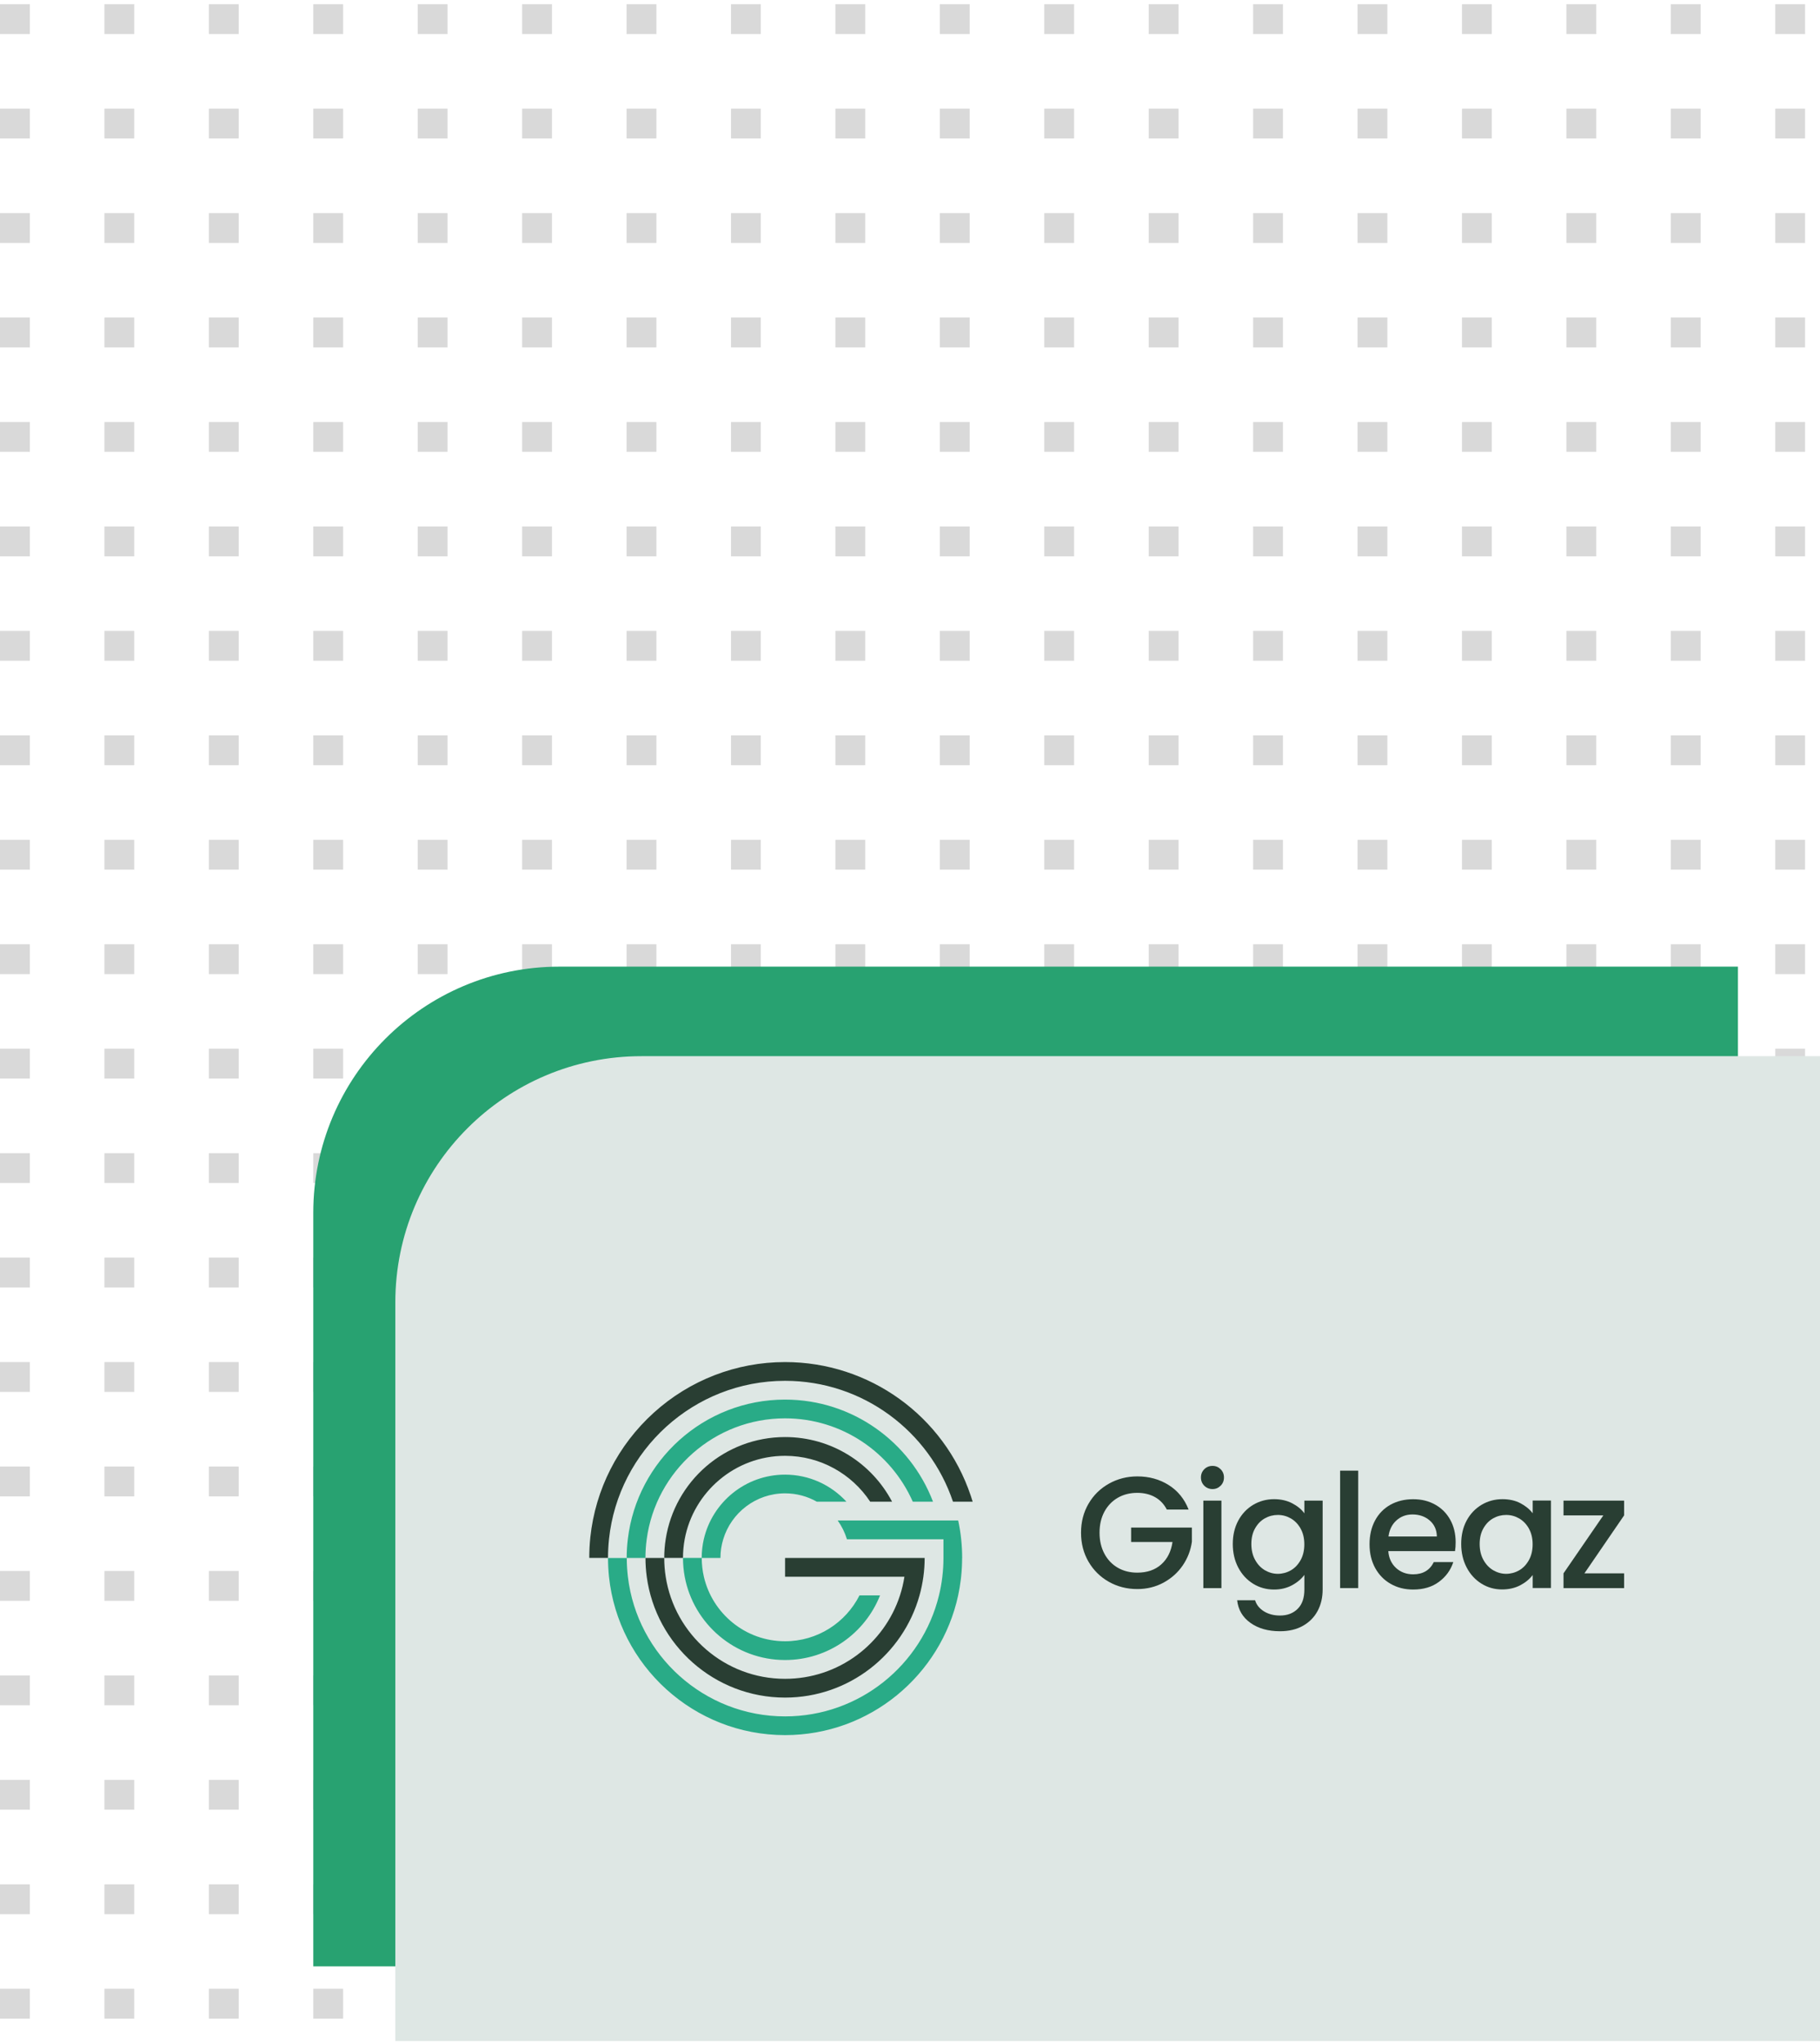 <svg width="244" height="274" viewBox="0 0 244 274" fill="none" xmlns="http://www.w3.org/2000/svg">
<rect y="0.562" width="4" height="4" fill="#D9D9D9"/>
<rect x="14" y="0.562" width="4" height="4" fill="#D9D9D9"/>
<rect x="28" y="0.562" width="4" height="4" fill="#D9D9D9"/>
<rect x="42" y="0.562" width="4" height="4" fill="#D9D9D9"/>
<rect x="56" y="0.562" width="4" height="4" fill="#D9D9D9"/>
<rect x="70" y="0.562" width="4" height="4" fill="#D9D9D9"/>
<rect x="84" y="0.562" width="4" height="4" fill="#D9D9D9"/>
<rect x="98" y="0.562" width="4" height="4" fill="#D9D9D9"/>
<rect x="112" y="0.562" width="4" height="4" fill="#D9D9D9"/>
<rect x="126" y="0.562" width="4" height="4" fill="#D9D9D9"/>
<rect x="140" y="0.562" width="4" height="4" fill="#D9D9D9"/>
<rect x="154" y="0.562" width="4" height="4" fill="#D9D9D9"/>
<rect x="168" y="0.562" width="4" height="4" fill="#D9D9D9"/>
<rect x="182" y="0.562" width="4" height="4" fill="#D9D9D9"/>
<rect x="196" y="0.562" width="4" height="4" fill="#D9D9D9"/>
<rect x="210" y="0.562" width="4" height="4" fill="#D9D9D9"/>
<rect x="224" y="0.562" width="4" height="4" fill="#D9D9D9"/>
<rect x="238" y="0.562" width="4" height="4" fill="#D9D9D9"/>
<rect y="14.562" width="4" height="4" fill="#D9D9D9"/>
<rect x="14" y="14.562" width="4" height="4" fill="#D9D9D9"/>
<rect x="28" y="14.562" width="4" height="4" fill="#D9D9D9"/>
<rect x="42" y="14.562" width="4" height="4" fill="#D9D9D9"/>
<rect x="56" y="14.562" width="4" height="4" fill="#D9D9D9"/>
<rect x="70" y="14.562" width="4" height="4" fill="#D9D9D9"/>
<rect x="84" y="14.562" width="4" height="4" fill="#D9D9D9"/>
<rect x="98" y="14.562" width="4" height="4" fill="#D9D9D9"/>
<rect x="112" y="14.562" width="4" height="4" fill="#D9D9D9"/>
<rect x="126" y="14.562" width="4" height="4" fill="#D9D9D9"/>
<rect x="140" y="14.562" width="4" height="4" fill="#D9D9D9"/>
<rect x="154" y="14.562" width="4" height="4" fill="#D9D9D9"/>
<rect x="168" y="14.562" width="4" height="4" fill="#D9D9D9"/>
<rect x="182" y="14.562" width="4" height="4" fill="#D9D9D9"/>
<rect x="196" y="14.562" width="4" height="4" fill="#D9D9D9"/>
<rect x="210" y="14.562" width="4" height="4" fill="#D9D9D9"/>
<rect x="224" y="14.562" width="4" height="4" fill="#D9D9D9"/>
<rect x="238" y="14.562" width="4" height="4" fill="#D9D9D9"/>
<rect y="28.562" width="4" height="4" fill="#D9D9D9"/>
<rect x="14" y="28.562" width="4" height="4" fill="#D9D9D9"/>
<rect x="28" y="28.562" width="4" height="4" fill="#D9D9D9"/>
<rect x="42" y="28.562" width="4" height="4" fill="#D9D9D9"/>
<rect x="56" y="28.562" width="4" height="4" fill="#D9D9D9"/>
<rect x="70" y="28.562" width="4" height="4" fill="#D9D9D9"/>
<rect x="84" y="28.562" width="4" height="4" fill="#D9D9D9"/>
<rect x="98" y="28.562" width="4" height="4" fill="#D9D9D9"/>
<rect x="112" y="28.562" width="4" height="4" fill="#D9D9D9"/>
<rect x="126" y="28.562" width="4" height="4" fill="#D9D9D9"/>
<rect x="140" y="28.562" width="4" height="4" fill="#D9D9D9"/>
<rect x="154" y="28.562" width="4" height="4" fill="#D9D9D9"/>
<rect x="168" y="28.562" width="4" height="4" fill="#D9D9D9"/>
<rect x="182" y="28.562" width="4" height="4" fill="#D9D9D9"/>
<rect x="196" y="28.562" width="4" height="4" fill="#D9D9D9"/>
<rect x="210" y="28.562" width="4" height="4" fill="#D9D9D9"/>
<rect x="224" y="28.562" width="4" height="4" fill="#D9D9D9"/>
<rect x="238" y="28.562" width="4" height="4" fill="#D9D9D9"/>
<rect y="42.562" width="4" height="4" fill="#D9D9D9"/>
<rect x="14" y="42.562" width="4" height="4" fill="#D9D9D9"/>
<rect x="28" y="42.562" width="4" height="4" fill="#D9D9D9"/>
<rect x="42" y="42.562" width="4" height="4" fill="#D9D9D9"/>
<rect x="56" y="42.562" width="4" height="4" fill="#D9D9D9"/>
<rect x="70" y="42.562" width="4" height="4" fill="#D9D9D9"/>
<rect x="84" y="42.562" width="4" height="4" fill="#D9D9D9"/>
<rect x="98" y="42.562" width="4" height="4" fill="#D9D9D9"/>
<rect x="112" y="42.562" width="4" height="4" fill="#D9D9D9"/>
<rect x="126" y="42.562" width="4" height="4" fill="#D9D9D9"/>
<rect x="140" y="42.562" width="4" height="4" fill="#D9D9D9"/>
<rect x="154" y="42.562" width="4" height="4" fill="#D9D9D9"/>
<rect x="168" y="42.562" width="4" height="4" fill="#D9D9D9"/>
<rect x="182" y="42.562" width="4" height="4" fill="#D9D9D9"/>
<rect x="196" y="42.562" width="4" height="4" fill="#D9D9D9"/>
<rect x="210" y="42.562" width="4" height="4" fill="#D9D9D9"/>
<rect x="224" y="42.562" width="4" height="4" fill="#D9D9D9"/>
<rect x="238" y="42.562" width="4" height="4" fill="#D9D9D9"/>
<rect y="56.562" width="4" height="4" fill="#D9D9D9"/>
<rect x="14" y="56.562" width="4" height="4" fill="#D9D9D9"/>
<rect x="28" y="56.562" width="4" height="4" fill="#D9D9D9"/>
<rect x="42" y="56.562" width="4" height="4" fill="#D9D9D9"/>
<rect x="56" y="56.562" width="4" height="4" fill="#D9D9D9"/>
<rect x="70" y="56.562" width="4" height="4" fill="#D9D9D9"/>
<rect x="84" y="56.562" width="4" height="4" fill="#D9D9D9"/>
<rect x="98" y="56.562" width="4" height="4" fill="#D9D9D9"/>
<rect x="112" y="56.562" width="4" height="4" fill="#D9D9D9"/>
<rect x="126" y="56.562" width="4" height="4" fill="#D9D9D9"/>
<rect x="140" y="56.562" width="4" height="4" fill="#D9D9D9"/>
<rect x="154" y="56.562" width="4" height="4" fill="#D9D9D9"/>
<rect x="168" y="56.562" width="4" height="4" fill="#D9D9D9"/>
<rect x="182" y="56.562" width="4" height="4" fill="#D9D9D9"/>
<rect x="196" y="56.562" width="4" height="4" fill="#D9D9D9"/>
<rect x="210" y="56.562" width="4" height="4" fill="#D9D9D9"/>
<rect x="224" y="56.562" width="4" height="4" fill="#D9D9D9"/>
<rect x="238" y="56.562" width="4" height="4" fill="#D9D9D9"/>
<rect y="70.562" width="4" height="4" fill="#D9D9D9"/>
<rect x="14" y="70.562" width="4" height="4" fill="#D9D9D9"/>
<rect x="28" y="70.562" width="4" height="4" fill="#D9D9D9"/>
<rect x="42" y="70.562" width="4" height="4" fill="#D9D9D9"/>
<rect x="56" y="70.562" width="4" height="4" fill="#D9D9D9"/>
<rect x="70" y="70.562" width="4" height="4" fill="#D9D9D9"/>
<rect x="84" y="70.562" width="4" height="4" fill="#D9D9D9"/>
<rect x="98" y="70.562" width="4" height="4" fill="#D9D9D9"/>
<rect x="112" y="70.562" width="4" height="4" fill="#D9D9D9"/>
<rect x="126" y="70.562" width="4" height="4" fill="#D9D9D9"/>
<rect x="140" y="70.562" width="4" height="4" fill="#D9D9D9"/>
<rect x="154" y="70.562" width="4" height="4" fill="#D9D9D9"/>
<rect x="168" y="70.562" width="4" height="4" fill="#D9D9D9"/>
<rect x="182" y="70.562" width="4" height="4" fill="#D9D9D9"/>
<rect x="196" y="70.562" width="4" height="4" fill="#D9D9D9"/>
<rect x="210" y="70.562" width="4" height="4" fill="#D9D9D9"/>
<rect x="224" y="70.562" width="4" height="4" fill="#D9D9D9"/>
<rect x="238" y="70.562" width="4" height="4" fill="#D9D9D9"/>
<rect y="84.562" width="4" height="4" fill="#D9D9D9"/>
<rect x="14" y="84.562" width="4" height="4" fill="#D9D9D9"/>
<rect x="28" y="84.562" width="4" height="4" fill="#D9D9D9"/>
<rect x="42" y="84.562" width="4" height="4" fill="#D9D9D9"/>
<rect x="56" y="84.562" width="4" height="4" fill="#D9D9D9"/>
<rect x="70" y="84.562" width="4" height="4" fill="#D9D9D9"/>
<rect x="84" y="84.562" width="4" height="4" fill="#D9D9D9"/>
<rect x="98" y="84.562" width="4" height="4" fill="#D9D9D9"/>
<rect x="112" y="84.562" width="4" height="4" fill="#D9D9D9"/>
<rect x="126" y="84.562" width="4" height="4" fill="#D9D9D9"/>
<rect x="140" y="84.562" width="4" height="4" fill="#D9D9D9"/>
<rect x="154" y="84.562" width="4" height="4" fill="#D9D9D9"/>
<rect x="168" y="84.562" width="4" height="4" fill="#D9D9D9"/>
<rect x="182" y="84.562" width="4" height="4" fill="#D9D9D9"/>
<rect x="196" y="84.562" width="4" height="4" fill="#D9D9D9"/>
<rect x="210" y="84.562" width="4" height="4" fill="#D9D9D9"/>
<rect x="224" y="84.562" width="4" height="4" fill="#D9D9D9"/>
<rect x="238" y="84.562" width="4" height="4" fill="#D9D9D9"/>
<rect y="98.562" width="4" height="4" fill="#D9D9D9"/>
<rect x="14" y="98.562" width="4" height="4" fill="#D9D9D9"/>
<rect x="28" y="98.562" width="4" height="4" fill="#D9D9D9"/>
<rect x="42" y="98.562" width="4" height="4" fill="#D9D9D9"/>
<rect x="56" y="98.562" width="4" height="4" fill="#D9D9D9"/>
<rect x="70" y="98.562" width="4" height="4" fill="#D9D9D9"/>
<rect x="84" y="98.562" width="4" height="4" fill="#D9D9D9"/>
<rect x="98" y="98.562" width="4" height="4" fill="#D9D9D9"/>
<rect x="112" y="98.562" width="4" height="4" fill="#D9D9D9"/>
<rect x="126" y="98.562" width="4" height="4" fill="#D9D9D9"/>
<rect x="140" y="98.562" width="4" height="4" fill="#D9D9D9"/>
<rect x="154" y="98.562" width="4" height="4" fill="#D9D9D9"/>
<rect x="168" y="98.562" width="4" height="4" fill="#D9D9D9"/>
<rect x="182" y="98.562" width="4" height="4" fill="#D9D9D9"/>
<rect x="196" y="98.562" width="4" height="4" fill="#D9D9D9"/>
<rect x="210" y="98.562" width="4" height="4" fill="#D9D9D9"/>
<rect x="224" y="98.562" width="4" height="4" fill="#D9D9D9"/>
<rect x="238" y="98.562" width="4" height="4" fill="#D9D9D9"/>
<rect y="112.562" width="4" height="4" fill="#D9D9D9"/>
<rect x="14" y="112.562" width="4" height="4" fill="#D9D9D9"/>
<rect x="28" y="112.562" width="4" height="4" fill="#D9D9D9"/>
<rect x="42" y="112.562" width="4" height="4" fill="#D9D9D9"/>
<rect x="56" y="112.562" width="4" height="4" fill="#D9D9D9"/>
<rect x="70" y="112.562" width="4" height="4" fill="#D9D9D9"/>
<rect x="84" y="112.562" width="4" height="4" fill="#D9D9D9"/>
<rect x="98" y="112.562" width="4" height="4" fill="#D9D9D9"/>
<rect x="112" y="112.562" width="4" height="4" fill="#D9D9D9"/>
<rect x="126" y="112.562" width="4" height="4" fill="#D9D9D9"/>
<rect x="140" y="112.562" width="4" height="4" fill="#D9D9D9"/>
<rect x="154" y="112.562" width="4" height="4" fill="#D9D9D9"/>
<rect x="168" y="112.562" width="4" height="4" fill="#D9D9D9"/>
<rect x="182" y="112.562" width="4" height="4" fill="#D9D9D9"/>
<rect x="196" y="112.562" width="4" height="4" fill="#D9D9D9"/>
<rect x="210" y="112.562" width="4" height="4" fill="#D9D9D9"/>
<rect x="224" y="112.562" width="4" height="4" fill="#D9D9D9"/>
<rect x="238" y="112.562" width="4" height="4" fill="#D9D9D9"/>
<rect y="126.562" width="4" height="4" fill="#D9D9D9"/>
<rect x="14" y="126.562" width="4" height="4" fill="#D9D9D9"/>
<rect x="28" y="126.562" width="4" height="4" fill="#D9D9D9"/>
<rect x="42" y="126.562" width="4" height="4" fill="#D9D9D9"/>
<rect x="56" y="126.562" width="4" height="4" fill="#D9D9D9"/>
<rect x="70" y="126.562" width="4" height="4" fill="#D9D9D9"/>
<rect x="84" y="126.562" width="4" height="4" fill="#D9D9D9"/>
<rect x="98" y="126.562" width="4" height="4" fill="#D9D9D9"/>
<rect x="112" y="126.562" width="4" height="4" fill="#D9D9D9"/>
<rect x="126" y="126.562" width="4" height="4" fill="#D9D9D9"/>
<rect x="140" y="126.562" width="4" height="4" fill="#D9D9D9"/>
<rect x="154" y="126.562" width="4" height="4" fill="#D9D9D9"/>
<rect x="168" y="126.562" width="4" height="4" fill="#D9D9D9"/>
<rect x="182" y="126.562" width="4" height="4" fill="#D9D9D9"/>
<rect x="196" y="126.562" width="4" height="4" fill="#D9D9D9"/>
<rect x="210" y="126.562" width="4" height="4" fill="#D9D9D9"/>
<rect x="224" y="126.562" width="4" height="4" fill="#D9D9D9"/>
<rect x="238" y="126.562" width="4" height="4" fill="#D9D9D9"/>
<rect y="140.562" width="4" height="4" fill="#D9D9D9"/>
<rect x="14" y="140.562" width="4" height="4" fill="#D9D9D9"/>
<rect x="28" y="140.562" width="4" height="4" fill="#D9D9D9"/>
<rect x="42" y="140.562" width="4" height="4" fill="#D9D9D9"/>
<rect x="56" y="140.562" width="4" height="4" fill="#D9D9D9"/>
<rect x="70" y="140.562" width="4" height="4" fill="#D9D9D9"/>
<rect x="84" y="140.562" width="4" height="4" fill="#D9D9D9"/>
<rect x="98" y="140.562" width="4" height="4" fill="#D9D9D9"/>
<rect x="112" y="140.562" width="4" height="4" fill="#D9D9D9"/>
<rect x="126" y="140.562" width="4" height="4" fill="#D9D9D9"/>
<rect x="140" y="140.562" width="4" height="4" fill="#D9D9D9"/>
<rect x="154" y="140.562" width="4" height="4" fill="#D9D9D9"/>
<rect x="168" y="140.562" width="4" height="4" fill="#D9D9D9"/>
<rect x="182" y="140.562" width="4" height="4" fill="#D9D9D9"/>
<rect x="196" y="140.562" width="4" height="4" fill="#D9D9D9"/>
<rect x="210" y="140.562" width="4" height="4" fill="#D9D9D9"/>
<rect x="224" y="140.562" width="4" height="4" fill="#D9D9D9"/>
<rect x="238" y="140.562" width="4" height="4" fill="#D9D9D9"/>
<rect y="154.562" width="4" height="4" fill="#D9D9D9"/>
<rect x="14" y="154.562" width="4" height="4" fill="#D9D9D9"/>
<rect x="28" y="154.562" width="4" height="4" fill="#D9D9D9"/>
<rect x="42" y="154.562" width="4" height="4" fill="#D9D9D9"/>
<rect x="56" y="154.562" width="4" height="4" fill="#D9D9D9"/>
<rect x="70" y="154.562" width="4" height="4" fill="#D9D9D9"/>
<rect x="84" y="154.562" width="4" height="4" fill="#D9D9D9"/>
<rect x="98" y="154.562" width="4" height="4" fill="#D9D9D9"/>
<rect x="112" y="154.562" width="4" height="4" fill="#D9D9D9"/>
<rect x="126" y="154.562" width="4" height="4" fill="#D9D9D9"/>
<rect x="140" y="154.562" width="4" height="4" fill="#D9D9D9"/>
<rect x="154" y="154.562" width="4" height="4" fill="#D9D9D9"/>
<rect x="168" y="154.562" width="4" height="4" fill="#D9D9D9"/>
<rect x="182" y="154.562" width="4" height="4" fill="#D9D9D9"/>
<rect x="196" y="154.562" width="4" height="4" fill="#D9D9D9"/>
<rect x="210" y="154.562" width="4" height="4" fill="#D9D9D9"/>
<rect x="224" y="154.562" width="4" height="4" fill="#D9D9D9"/>
<rect x="238" y="154.562" width="4" height="4" fill="#D9D9D9"/>
<rect y="168.562" width="4" height="4" fill="#D9D9D9"/>
<rect x="14" y="168.562" width="4" height="4" fill="#D9D9D9"/>
<rect x="28" y="168.562" width="4" height="4" fill="#D9D9D9"/>
<rect x="42" y="168.562" width="4" height="4" fill="#D9D9D9"/>
<rect x="56" y="168.562" width="4" height="4" fill="#D9D9D9"/>
<rect x="70" y="168.562" width="4" height="4" fill="#D9D9D9"/>
<rect x="84" y="168.562" width="4" height="4" fill="#D9D9D9"/>
<rect x="98" y="168.562" width="4" height="4" fill="#D9D9D9"/>
<rect x="112" y="168.562" width="4" height="4" fill="#D9D9D9"/>
<rect x="126" y="168.562" width="4" height="4" fill="#D9D9D9"/>
<rect x="140" y="168.562" width="4" height="4" fill="#D9D9D9"/>
<rect x="154" y="168.562" width="4" height="4" fill="#D9D9D9"/>
<rect x="168" y="168.562" width="4" height="4" fill="#D9D9D9"/>
<rect x="182" y="168.562" width="4" height="4" fill="#D9D9D9"/>
<rect x="196" y="168.562" width="4" height="4" fill="#D9D9D9"/>
<rect x="210" y="168.562" width="4" height="4" fill="#D9D9D9"/>
<rect x="224" y="168.562" width="4" height="4" fill="#D9D9D9"/>
<rect x="238" y="168.562" width="4" height="4" fill="#D9D9D9"/>
<rect y="182.562" width="4" height="4" fill="#D9D9D9"/>
<rect x="14" y="182.562" width="4" height="4" fill="#D9D9D9"/>
<rect x="28" y="182.562" width="4" height="4" fill="#D9D9D9"/>
<rect x="42" y="182.562" width="4" height="4" fill="#D9D9D9"/>
<rect x="56" y="182.562" width="4" height="4" fill="#D9D9D9"/>
<rect x="70" y="182.562" width="4" height="4" fill="#D9D9D9"/>
<rect x="84" y="182.562" width="4" height="4" fill="#D9D9D9"/>
<rect x="98" y="182.562" width="4" height="4" fill="#D9D9D9"/>
<rect x="112" y="182.562" width="4" height="4" fill="#D9D9D9"/>
<rect x="126" y="182.562" width="4" height="4" fill="#D9D9D9"/>
<rect x="140" y="182.562" width="4" height="4" fill="#D9D9D9"/>
<rect x="154" y="182.562" width="4" height="4" fill="#D9D9D9"/>
<rect x="168" y="182.562" width="4" height="4" fill="#D9D9D9"/>
<rect x="182" y="182.562" width="4" height="4" fill="#D9D9D9"/>
<rect x="196" y="182.562" width="4" height="4" fill="#D9D9D9"/>
<rect x="210" y="182.562" width="4" height="4" fill="#D9D9D9"/>
<rect x="224" y="182.562" width="4" height="4" fill="#D9D9D9"/>
<rect x="238" y="182.562" width="4" height="4" fill="#D9D9D9"/>
<rect y="196.562" width="4" height="4" fill="#D9D9D9"/>
<rect x="14" y="196.562" width="4" height="4" fill="#D9D9D9"/>
<rect x="28" y="196.562" width="4" height="4" fill="#D9D9D9"/>
<rect x="42" y="196.562" width="4" height="4" fill="#D9D9D9"/>
<rect x="56" y="196.562" width="4" height="4" fill="#D9D9D9"/>
<rect x="70" y="196.562" width="4" height="4" fill="#D9D9D9"/>
<rect x="84" y="196.562" width="4" height="4" fill="#D9D9D9"/>
<rect x="98" y="196.562" width="4" height="4" fill="#D9D9D9"/>
<rect x="112" y="196.562" width="4" height="4" fill="#D9D9D9"/>
<rect x="126" y="196.562" width="4" height="4" fill="#D9D9D9"/>
<rect x="140" y="196.562" width="4" height="4" fill="#D9D9D9"/>
<rect x="154" y="196.562" width="4" height="4" fill="#D9D9D9"/>
<rect x="168" y="196.562" width="4" height="4" fill="#D9D9D9"/>
<rect x="182" y="196.562" width="4" height="4" fill="#D9D9D9"/>
<rect x="196" y="196.562" width="4" height="4" fill="#D9D9D9"/>
<rect x="210" y="196.562" width="4" height="4" fill="#D9D9D9"/>
<rect x="224" y="196.562" width="4" height="4" fill="#D9D9D9"/>
<rect x="238" y="196.562" width="4" height="4" fill="#D9D9D9"/>
<rect y="210.562" width="4" height="4" fill="#D9D9D9"/>
<rect x="14" y="210.562" width="4" height="4" fill="#D9D9D9"/>
<rect x="28" y="210.562" width="4" height="4" fill="#D9D9D9"/>
<rect x="42" y="210.562" width="4" height="4" fill="#D9D9D9"/>
<rect x="56" y="210.562" width="4" height="4" fill="#D9D9D9"/>
<rect x="70" y="210.562" width="4" height="4" fill="#D9D9D9"/>
<rect x="84" y="210.562" width="4" height="4" fill="#D9D9D9"/>
<rect x="98" y="210.562" width="4" height="4" fill="#D9D9D9"/>
<rect x="112" y="210.562" width="4" height="4" fill="#D9D9D9"/>
<rect x="126" y="210.562" width="4" height="4" fill="#D9D9D9"/>
<rect x="140" y="210.562" width="4" height="4" fill="#D9D9D9"/>
<rect x="154" y="210.562" width="4" height="4" fill="#D9D9D9"/>
<rect x="168" y="210.562" width="4" height="4" fill="#D9D9D9"/>
<rect x="182" y="210.562" width="4" height="4" fill="#D9D9D9"/>
<rect x="196" y="210.562" width="4" height="4" fill="#D9D9D9"/>
<rect x="210" y="210.562" width="4" height="4" fill="#D9D9D9"/>
<rect x="224" y="210.562" width="4" height="4" fill="#D9D9D9"/>
<rect x="238" y="210.562" width="4" height="4" fill="#D9D9D9"/>
<rect y="224.562" width="4" height="4" fill="#D9D9D9"/>
<rect x="14" y="224.562" width="4" height="4" fill="#D9D9D9"/>
<rect x="28" y="224.562" width="4" height="4" fill="#D9D9D9"/>
<rect x="42" y="224.562" width="4" height="4" fill="#D9D9D9"/>
<rect x="56" y="224.562" width="4" height="4" fill="#D9D9D9"/>
<rect x="70" y="224.562" width="4" height="4" fill="#D9D9D9"/>
<rect x="84" y="224.562" width="4" height="4" fill="#D9D9D9"/>
<rect x="98" y="224.562" width="4" height="4" fill="#D9D9D9"/>
<rect x="112" y="224.562" width="4" height="4" fill="#D9D9D9"/>
<rect x="126" y="224.562" width="4" height="4" fill="#D9D9D9"/>
<rect x="140" y="224.562" width="4" height="4" fill="#D9D9D9"/>
<rect x="154" y="224.562" width="4" height="4" fill="#D9D9D9"/>
<rect x="168" y="224.562" width="4" height="4" fill="#D9D9D9"/>
<rect x="182" y="224.562" width="4" height="4" fill="#D9D9D9"/>
<rect x="196" y="224.562" width="4" height="4" fill="#D9D9D9"/>
<rect x="210" y="224.562" width="4" height="4" fill="#D9D9D9"/>
<rect x="224" y="224.562" width="4" height="4" fill="#D9D9D9"/>
<rect x="238" y="224.562" width="4" height="4" fill="#D9D9D9"/>
<rect y="238.562" width="4" height="4" fill="#D9D9D9"/>
<rect x="14" y="238.562" width="4" height="4" fill="#D9D9D9"/>
<rect x="28" y="238.562" width="4" height="4" fill="#D9D9D9"/>
<rect x="42" y="238.562" width="4" height="4" fill="#D9D9D9"/>
<rect x="56" y="238.562" width="4" height="4" fill="#D9D9D9"/>
<rect x="70" y="238.562" width="4" height="4" fill="#D9D9D9"/>
<rect x="84" y="238.562" width="4" height="4" fill="#D9D9D9"/>
<rect x="98" y="238.562" width="4" height="4" fill="#D9D9D9"/>
<rect x="112" y="238.562" width="4" height="4" fill="#D9D9D9"/>
<rect x="126" y="238.562" width="4" height="4" fill="#D9D9D9"/>
<rect x="140" y="238.562" width="4" height="4" fill="#D9D9D9"/>
<rect x="154" y="238.562" width="4" height="4" fill="#D9D9D9"/>
<rect x="168" y="238.562" width="4" height="4" fill="#D9D9D9"/>
<rect x="182" y="238.562" width="4" height="4" fill="#D9D9D9"/>
<rect x="196" y="238.562" width="4" height="4" fill="#D9D9D9"/>
<rect x="210" y="238.562" width="4" height="4" fill="#D9D9D9"/>
<rect x="224" y="238.562" width="4" height="4" fill="#D9D9D9"/>
<rect x="238" y="238.562" width="4" height="4" fill="#D9D9D9"/>
<rect y="252.562" width="4" height="4" fill="#D9D9D9"/>
<rect x="14" y="252.562" width="4" height="4" fill="#D9D9D9"/>
<rect x="28" y="252.562" width="4" height="4" fill="#D9D9D9"/>
<rect x="42" y="252.562" width="4" height="4" fill="#D9D9D9"/>
<rect x="56" y="252.562" width="4" height="4" fill="#D9D9D9"/>
<rect x="70" y="252.562" width="4" height="4" fill="#D9D9D9"/>
<rect x="84" y="252.562" width="4" height="4" fill="#D9D9D9"/>
<rect x="98" y="252.562" width="4" height="4" fill="#D9D9D9"/>
<rect x="112" y="252.562" width="4" height="4" fill="#D9D9D9"/>
<rect x="126" y="252.562" width="4" height="4" fill="#D9D9D9"/>
<rect x="140" y="252.562" width="4" height="4" fill="#D9D9D9"/>
<rect x="154" y="252.562" width="4" height="4" fill="#D9D9D9"/>
<rect x="168" y="252.562" width="4" height="4" fill="#D9D9D9"/>
<rect x="182" y="252.562" width="4" height="4" fill="#D9D9D9"/>
<rect x="196" y="252.562" width="4" height="4" fill="#D9D9D9"/>
<rect x="210" y="252.562" width="4" height="4" fill="#D9D9D9"/>
<rect x="224" y="252.562" width="4" height="4" fill="#D9D9D9"/>
<rect x="238" y="252.562" width="4" height="4" fill="#D9D9D9"/>
<rect y="266.562" width="4" height="4" fill="#D9D9D9"/>
<rect x="14" y="266.562" width="4" height="4" fill="#D9D9D9"/>
<rect x="28" y="266.562" width="4" height="4" fill="#D9D9D9"/>
<rect x="42" y="266.562" width="4" height="4" fill="#D9D9D9"/>
<rect x="56" y="266.562" width="4" height="4" fill="#D9D9D9"/>
<rect x="70" y="266.562" width="4" height="4" fill="#D9D9D9"/>
<rect x="84" y="266.562" width="4" height="4" fill="#D9D9D9"/>
<rect x="98" y="266.562" width="4" height="4" fill="#D9D9D9"/>
<rect x="112" y="266.562" width="4" height="4" fill="#D9D9D9"/>
<rect x="126" y="266.562" width="4" height="4" fill="#D9D9D9"/>
<rect x="140" y="266.562" width="4" height="4" fill="#D9D9D9"/>
<rect x="154" y="266.562" width="4" height="4" fill="#D9D9D9"/>
<rect x="168" y="266.562" width="4" height="4" fill="#D9D9D9"/>
<rect x="182" y="266.562" width="4" height="4" fill="#D9D9D9"/>
<rect x="196" y="266.562" width="4" height="4" fill="#D9D9D9"/>
<rect x="210" y="266.562" width="4" height="4" fill="#D9D9D9"/>
<rect x="224" y="266.562" width="4" height="4" fill="#D9D9D9"/>
<rect x="238" y="266.562" width="4" height="4" fill="#D9D9D9"/>
<path d="M42 162.562C42 144.336 56.775 129.562 75 129.562H233V263.562H42V162.562Z" fill="#28A271"/>
<path d="M53 174.562C53 156.336 67.775 141.562 86 141.562H244V273.562H53V174.562Z" fill="#DEE7E4"/>
<path d="M156.429 202.329C156.047 201.592 155.514 201.032 154.836 200.657C154.158 200.282 153.368 200.091 152.473 200.091C151.492 200.091 150.623 200.308 149.859 200.749C149.096 201.19 148.497 201.815 148.062 202.618C147.628 203.428 147.411 204.363 147.411 205.429C147.411 206.495 147.628 207.43 148.062 208.246C148.497 209.063 149.096 209.688 149.859 210.129C150.623 210.57 151.498 210.787 152.473 210.787C153.789 210.787 154.862 210.419 155.685 209.681C156.508 208.944 157.008 207.944 157.192 206.68H151.643V204.744H159.792V206.64C159.634 207.792 159.226 208.845 158.568 209.813C157.91 210.781 157.047 211.544 155.994 212.123C154.934 212.696 153.763 212.986 152.473 212.986C151.084 212.986 149.813 212.663 148.668 212.018C147.523 211.373 146.608 210.478 145.936 209.326C145.265 208.174 144.929 206.877 144.929 205.436C144.929 203.994 145.265 202.691 145.936 201.545C146.608 200.394 147.523 199.498 148.681 198.853C149.84 198.208 151.103 197.886 152.479 197.886C154.052 197.886 155.454 198.274 156.679 199.044C157.903 199.814 158.798 200.914 159.351 202.329H156.435H156.429Z" fill="#293E33"/>
<path d="M161.452 199.136C161.156 198.84 161.005 198.471 161.005 198.03C161.005 197.589 161.156 197.221 161.452 196.925C161.748 196.628 162.117 196.477 162.558 196.477C162.999 196.477 163.348 196.628 163.644 196.925C163.94 197.221 164.092 197.589 164.092 198.03C164.092 198.471 163.94 198.84 163.644 199.136C163.348 199.432 162.986 199.584 162.558 199.584C162.13 199.584 161.748 199.432 161.452 199.136ZM163.75 201.137V212.861H161.327V201.137H163.75Z" fill="#293E33"/>
<path d="M173.227 201.486C173.931 201.848 174.478 202.296 174.873 202.836V201.131H177.321V213.045C177.321 214.124 177.097 215.085 176.643 215.928C176.189 216.771 175.531 217.435 174.675 217.916C173.819 218.396 172.792 218.64 171.601 218.64C170.015 218.64 168.692 218.265 167.645 217.521C166.598 216.777 165.999 215.763 165.861 214.486H168.264C168.448 215.099 168.843 215.586 169.442 215.967C170.048 216.343 170.765 216.534 171.601 216.534C172.582 216.534 173.372 216.237 173.971 215.638C174.576 215.046 174.873 214.177 174.873 213.045V211.09C174.458 211.643 173.905 212.11 173.201 212.485C172.496 212.861 171.7 213.051 170.805 213.051C169.784 213.051 168.85 212.795 168.007 212.275C167.165 211.755 166.5 211.037 166.006 210.103C165.519 209.174 165.275 208.121 165.275 206.943C165.275 205.765 165.519 204.725 166.006 203.816C166.493 202.908 167.165 202.204 168.007 201.697C168.85 201.197 169.784 200.94 170.805 200.94C171.713 200.94 172.516 201.118 173.22 201.48L173.227 201.486ZM174.372 204.883C174.037 204.29 173.602 203.836 173.062 203.52C172.523 203.211 171.943 203.053 171.318 203.053C170.693 203.053 170.113 203.204 169.574 203.507C169.034 203.81 168.599 204.257 168.264 204.85C167.928 205.436 167.764 206.14 167.764 206.943C167.764 207.746 167.928 208.464 168.264 209.069C168.599 209.681 169.034 210.142 169.58 210.465C170.127 210.781 170.706 210.945 171.311 210.945C171.917 210.945 172.516 210.787 173.056 210.478C173.596 210.168 174.03 209.708 174.366 209.109C174.701 208.503 174.866 207.799 174.866 206.989C174.866 206.179 174.701 205.482 174.366 204.883H174.372Z" fill="#293E33"/>
<path d="M182.087 197.115V212.854H179.664V197.115H182.087Z" fill="#293E33"/>
<path d="M195.082 207.904H186.123C186.195 208.839 186.544 209.589 187.163 210.162C187.788 210.728 188.552 211.011 189.46 211.011C190.764 211.011 191.685 210.464 192.225 209.372H194.838C194.483 210.451 193.844 211.333 192.916 212.018C191.988 212.709 190.836 213.051 189.46 213.051C188.341 213.051 187.334 212.801 186.452 212.294C185.563 211.794 184.872 211.083 184.365 210.168C183.865 209.253 183.609 208.194 183.609 206.989C183.609 205.784 183.852 204.725 184.339 203.81C184.826 202.895 185.517 202.19 186.399 201.69C187.288 201.196 188.302 200.946 189.454 200.946C190.606 200.946 191.547 201.19 192.409 201.67C193.271 202.151 193.949 202.829 194.43 203.704C194.91 204.573 195.154 205.58 195.154 206.712C195.154 207.154 195.128 207.548 195.068 207.904H195.082ZM192.633 205.942C192.62 205.047 192.297 204.336 191.679 203.796C191.053 203.257 190.283 202.987 189.362 202.987C188.526 202.987 187.808 203.25 187.216 203.783C186.623 204.316 186.268 205.034 186.149 205.942H192.64H192.633Z" fill="#293E33"/>
<path d="M196.621 203.816C197.108 202.908 197.779 202.204 198.622 201.697C199.464 201.196 200.399 200.94 201.419 200.94C202.341 200.94 203.144 201.117 203.835 201.479C204.52 201.841 205.072 202.289 205.481 202.829V201.124H207.929V212.847H205.481V211.103C205.066 211.656 204.506 212.117 203.802 212.485C203.091 212.854 202.281 213.038 201.38 213.038C200.373 213.038 199.451 212.781 198.615 212.261C197.779 211.741 197.114 211.024 196.627 210.089C196.14 209.161 195.897 208.108 195.897 206.93C195.897 205.751 196.14 204.711 196.627 203.803L196.621 203.816ZM204.98 204.883C204.645 204.29 204.21 203.836 203.67 203.52C203.131 203.211 202.551 203.053 201.926 203.053C201.301 203.053 200.721 203.204 200.182 203.507C199.642 203.81 199.207 204.257 198.872 204.85C198.536 205.435 198.372 206.14 198.372 206.943C198.372 207.746 198.536 208.463 198.872 209.069C199.207 209.681 199.642 210.142 200.188 210.464C200.735 210.78 201.314 210.945 201.919 210.945C202.525 210.945 203.124 210.787 203.664 210.478C204.204 210.168 204.638 209.707 204.974 209.108C205.309 208.503 205.474 207.799 205.474 206.989C205.474 206.179 205.309 205.482 204.974 204.883H204.98Z" fill="#293E33"/>
<path d="M212.418 210.879H217.737V212.86H209.614V210.879L214.953 203.112H209.614V201.131H217.737V203.112L212.418 210.879Z" fill="#293E33"/>
<path d="M130.402 201.276H127.762C124.603 191.869 115.704 185.076 105.251 185.076C93.007 185.076 82.903 194.39 81.646 206.298C81.561 207.121 81.514 207.963 81.514 208.812H79C79 207.891 79.046 206.956 79.145 206.035C79.823 199.63 82.838 193.706 87.643 189.355C92.481 184.971 98.734 182.562 105.251 182.562C116.539 182.562 126.545 189.756 130.145 200.473C130.237 200.736 130.316 201.006 130.402 201.276Z" fill="#293E33"/>
<path d="M113.491 201.276H109.508C108.251 200.565 106.796 200.157 105.25 200.157C101.346 200.157 98.042 202.75 96.962 206.305C96.719 207.101 96.587 207.944 96.587 208.819H94.073C94.073 207.957 94.171 207.114 94.356 206.305C95.501 201.348 99.944 197.649 105.243 197.649C108.501 197.649 111.437 199.051 113.484 201.282L113.491 201.276Z" fill="#29AB87"/>
<path d="M119.593 201.276H116.664C114.215 197.576 110.009 195.128 105.25 195.128C98.562 195.128 92.981 199.953 91.796 206.298C91.644 207.114 91.565 207.95 91.565 208.812H89.051C89.051 207.957 89.117 207.121 89.248 206.298C90.453 198.544 97.16 192.613 105.25 192.613C111.477 192.613 116.881 196.122 119.593 201.269V201.276Z" fill="#293E33"/>
<path d="M125.091 201.276H122.372C119.469 194.7 112.887 190.105 105.245 190.105C95.779 190.105 87.933 197.168 86.702 206.305C86.59 207.127 86.531 207.963 86.531 208.819H84.016C84.016 207.97 84.069 207.127 84.168 206.305C85.412 195.779 94.39 187.591 105.245 187.591C114.296 187.591 122.036 193.285 125.084 201.276H125.091Z" fill="#29AB87"/>
<path d="M128.987 208.819C128.987 209.668 128.941 210.504 128.855 211.333C128.842 211.445 128.829 211.564 128.816 211.676C128.73 212.406 128.605 213.137 128.454 213.848C126.143 224.531 116.619 232.562 105.251 232.562C93.007 232.562 82.903 223.248 81.646 211.34C81.561 210.517 81.515 209.675 81.515 208.826H84.029C84.029 209.675 84.082 210.517 84.18 211.34C85.424 221.865 94.403 230.054 105.257 230.054C115.23 230.054 123.616 223.142 125.88 213.855C126.084 213.032 126.235 212.196 126.334 211.34C126.433 210.517 126.486 209.675 126.486 208.826V206.311H113.545C113.268 205.403 112.847 204.554 112.307 203.797H128.46C128.638 204.619 128.776 205.455 128.862 206.311C128.947 207.134 128.994 207.976 128.994 208.826L128.987 208.819Z" fill="#29AB87"/>
<path d="M123.964 208.819C123.964 209.668 123.905 210.511 123.793 211.334C123.674 212.189 123.503 213.032 123.273 213.848C121.074 221.734 113.827 227.533 105.25 227.533C95.784 227.533 87.938 220.47 86.707 211.334C86.596 210.511 86.536 209.675 86.536 208.819H89.051C89.051 209.675 89.117 210.511 89.248 211.334C90.453 219.088 97.16 225.018 105.25 225.018C112.445 225.018 118.54 220.332 120.653 213.848C120.916 213.038 121.12 212.196 121.252 211.334H105.25V208.819H123.964Z" fill="#293E33"/>
<path d="M117.981 213.841C115.973 218.91 111.023 222.497 105.251 222.497C98.563 222.497 92.981 217.672 91.796 211.327C91.645 210.511 91.566 209.675 91.566 208.812H94.08C94.08 209.675 94.179 210.517 94.363 211.327C95.509 216.284 99.952 219.983 105.251 219.983C109.602 219.983 113.386 217.482 115.229 213.835H117.981V213.841Z" fill="#29AB87"/>
</svg>
